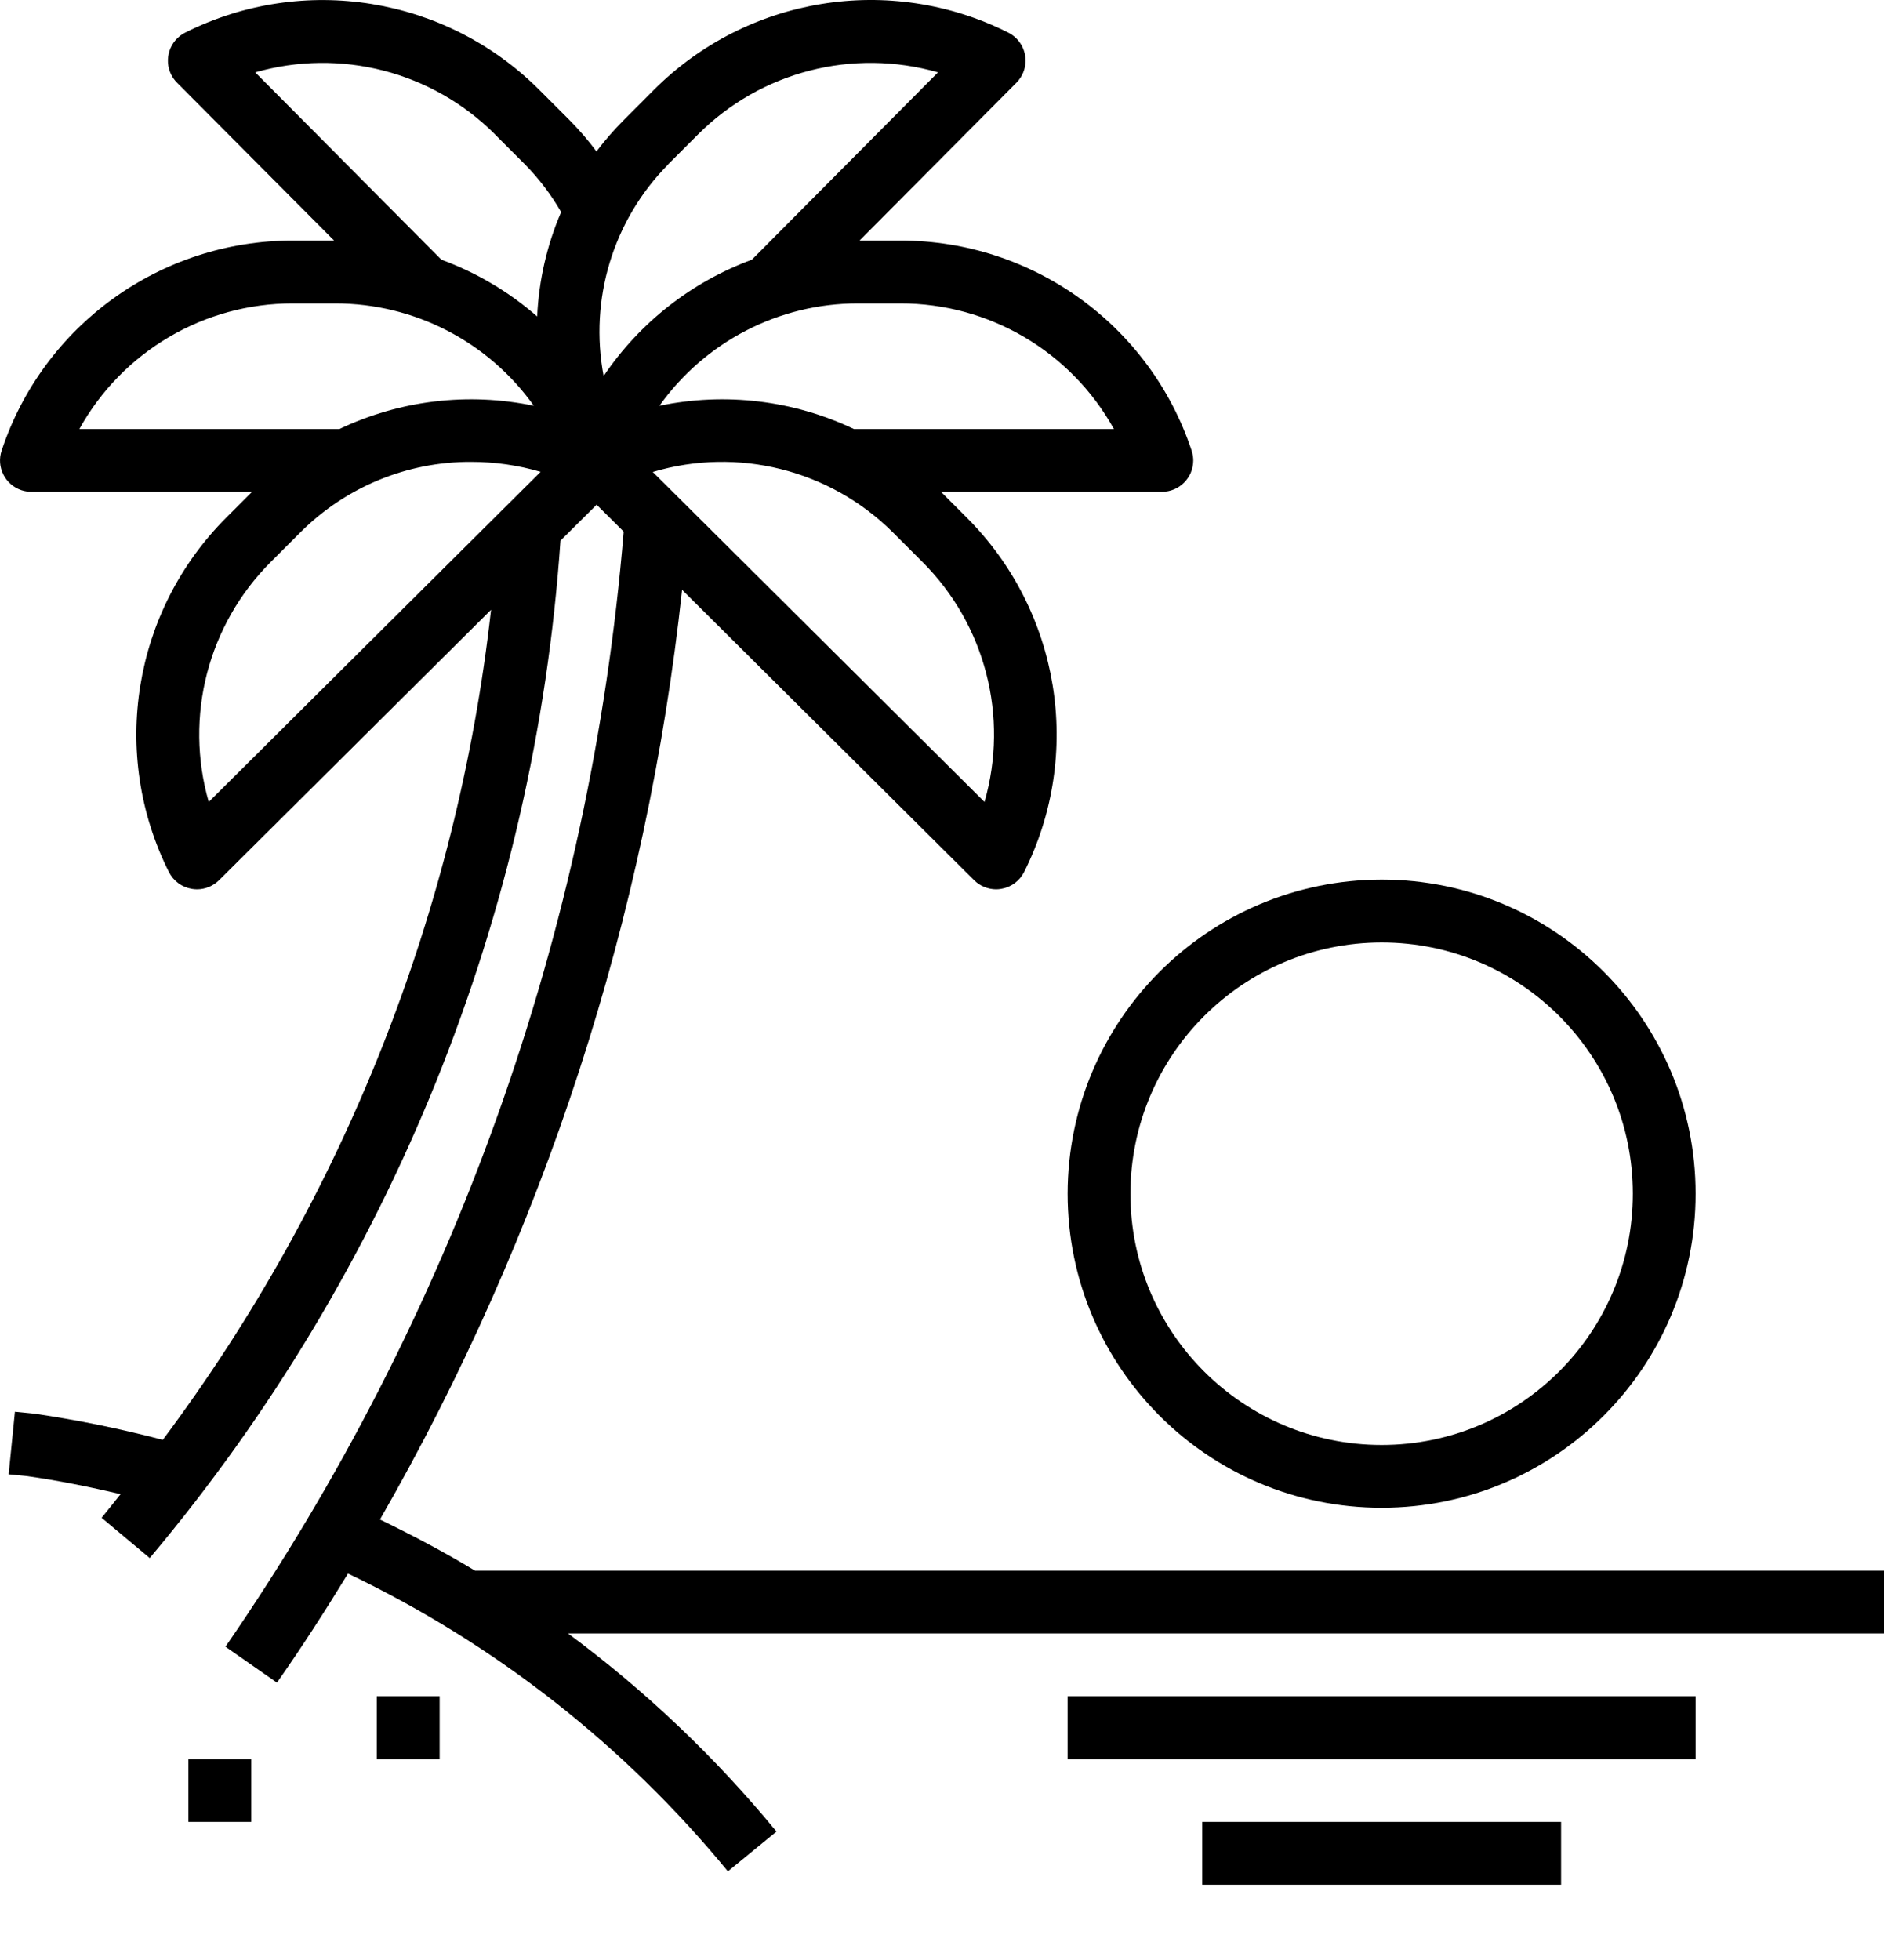 <svg width="25" height="26" viewBox="0 0 25 26" fill="none" xmlns="http://www.w3.org/2000/svg">
<path d="M14.167 15.835C14.167 18.136 16.032 20.001 18.334 20.001C20.634 20.001 22.5 18.136 22.5 15.835C22.5 13.534 20.634 11.668 18.334 11.668C16.033 11.671 14.169 13.535 14.167 15.835ZM18.334 12.502C20.174 12.502 21.667 13.994 21.667 15.835C21.667 17.676 20.174 19.168 18.334 19.168C16.493 19.168 15 17.676 15 15.835C15.002 13.995 16.493 12.504 18.334 12.502Z" fill="black"/>
<path d="M15.953 24.168H20.715V25.001H15.953V24.168Z" fill="black"/>
<path d="M14.167 22.501H22.5V23.335H14.167V22.501Z" fill="black"/>
<path d="M5 22.501H5.834V23.335H5V22.501Z" fill="black"/>
<path d="M2.5 23.335H3.334V24.168H2.5V23.335Z" fill="black"/>
<path d="M5.042 20.157C7.218 16.368 8.583 12.168 9.051 7.824L12.926 11.676C13.003 11.753 13.108 11.796 13.217 11.797C13.24 11.797 13.262 11.795 13.285 11.791C13.417 11.77 13.53 11.686 13.59 11.567C14.376 9.999 14.068 8.104 12.827 6.865L12.486 6.524H15.417C15.647 6.525 15.834 6.338 15.834 6.108C15.834 6.063 15.826 6.018 15.812 5.976C15.259 4.312 13.702 3.19 11.948 3.191H11.406L13.487 1.098C13.65 0.935 13.649 0.672 13.486 0.509C13.454 0.478 13.418 0.452 13.378 0.432C11.81 -0.355 9.914 -0.047 8.674 1.195L8.277 1.593C8.147 1.723 8.026 1.862 7.915 2.009C7.806 1.862 7.686 1.723 7.557 1.593L7.159 1.195C5.921 -0.046 4.026 -0.354 2.459 0.432C2.253 0.535 2.169 0.785 2.272 0.991C2.292 1.03 2.318 1.067 2.35 1.098L4.433 3.191H3.886C2.132 3.19 0.575 4.312 0.022 5.976C-0.051 6.194 0.066 6.43 0.285 6.503C0.327 6.517 0.372 6.524 0.417 6.524H3.345L3.004 6.865C1.763 8.104 1.455 9.999 2.241 11.567C2.301 11.686 2.414 11.77 2.546 11.791C2.569 11.795 2.591 11.797 2.614 11.797C2.724 11.797 2.829 11.753 2.907 11.676L6.516 8.089C6.069 12.081 4.565 15.883 2.16 19.1C1.599 18.953 1.032 18.837 0.459 18.753L0.198 18.727L0.115 19.557L0.358 19.581C0.775 19.64 1.189 19.724 1.6 19.82C1.517 19.924 1.434 20.03 1.348 20.134L1.987 20.668C5.189 16.861 7.097 12.135 7.437 7.172L7.917 6.695L8.276 7.052C7.838 12.36 6.016 17.46 2.992 21.844L3.675 22.321C4.003 21.854 4.315 21.369 4.618 20.874C6.567 21.806 8.288 23.154 9.659 24.824L10.304 24.296C9.493 23.31 8.564 22.427 7.537 21.668H25V20.835H6.303C5.894 20.588 5.472 20.365 5.042 20.157ZM13.064 10.638L8.662 6.261C9.788 5.925 11.008 6.23 11.843 7.057L12.241 7.455C13.074 8.287 13.39 9.506 13.064 10.638ZM14.781 5.691H11.331C10.528 5.309 9.621 5.201 8.75 5.383C9.357 4.531 10.338 4.024 11.384 4.025H11.947C13.124 4.023 14.21 4.661 14.781 5.691ZM8.864 2.182L9.262 1.784C10.095 0.95 11.315 0.635 12.447 0.96L9.977 3.445C9.176 3.74 8.488 4.28 8.01 4.988C7.817 3.969 8.136 2.919 8.866 2.182H8.864ZM6.569 1.784L6.967 2.182C7.153 2.371 7.314 2.583 7.446 2.813C7.257 3.252 7.15 3.721 7.128 4.198C6.754 3.871 6.323 3.616 5.857 3.445L3.387 0.96C4.519 0.635 5.738 0.95 6.57 1.784H6.569ZM3.885 4.025H4.447C5.494 4.024 6.477 4.53 7.084 5.383C6.213 5.201 5.307 5.309 4.504 5.691H1.053C1.624 4.662 2.709 4.023 3.886 4.025H3.885ZM2.77 10.638C2.444 9.506 2.76 8.287 3.593 7.455L3.991 7.057C4.591 6.459 5.404 6.124 6.25 6.127C6.563 6.127 6.874 6.171 7.174 6.259L2.77 10.638Z" fill="black"/>
</svg>
